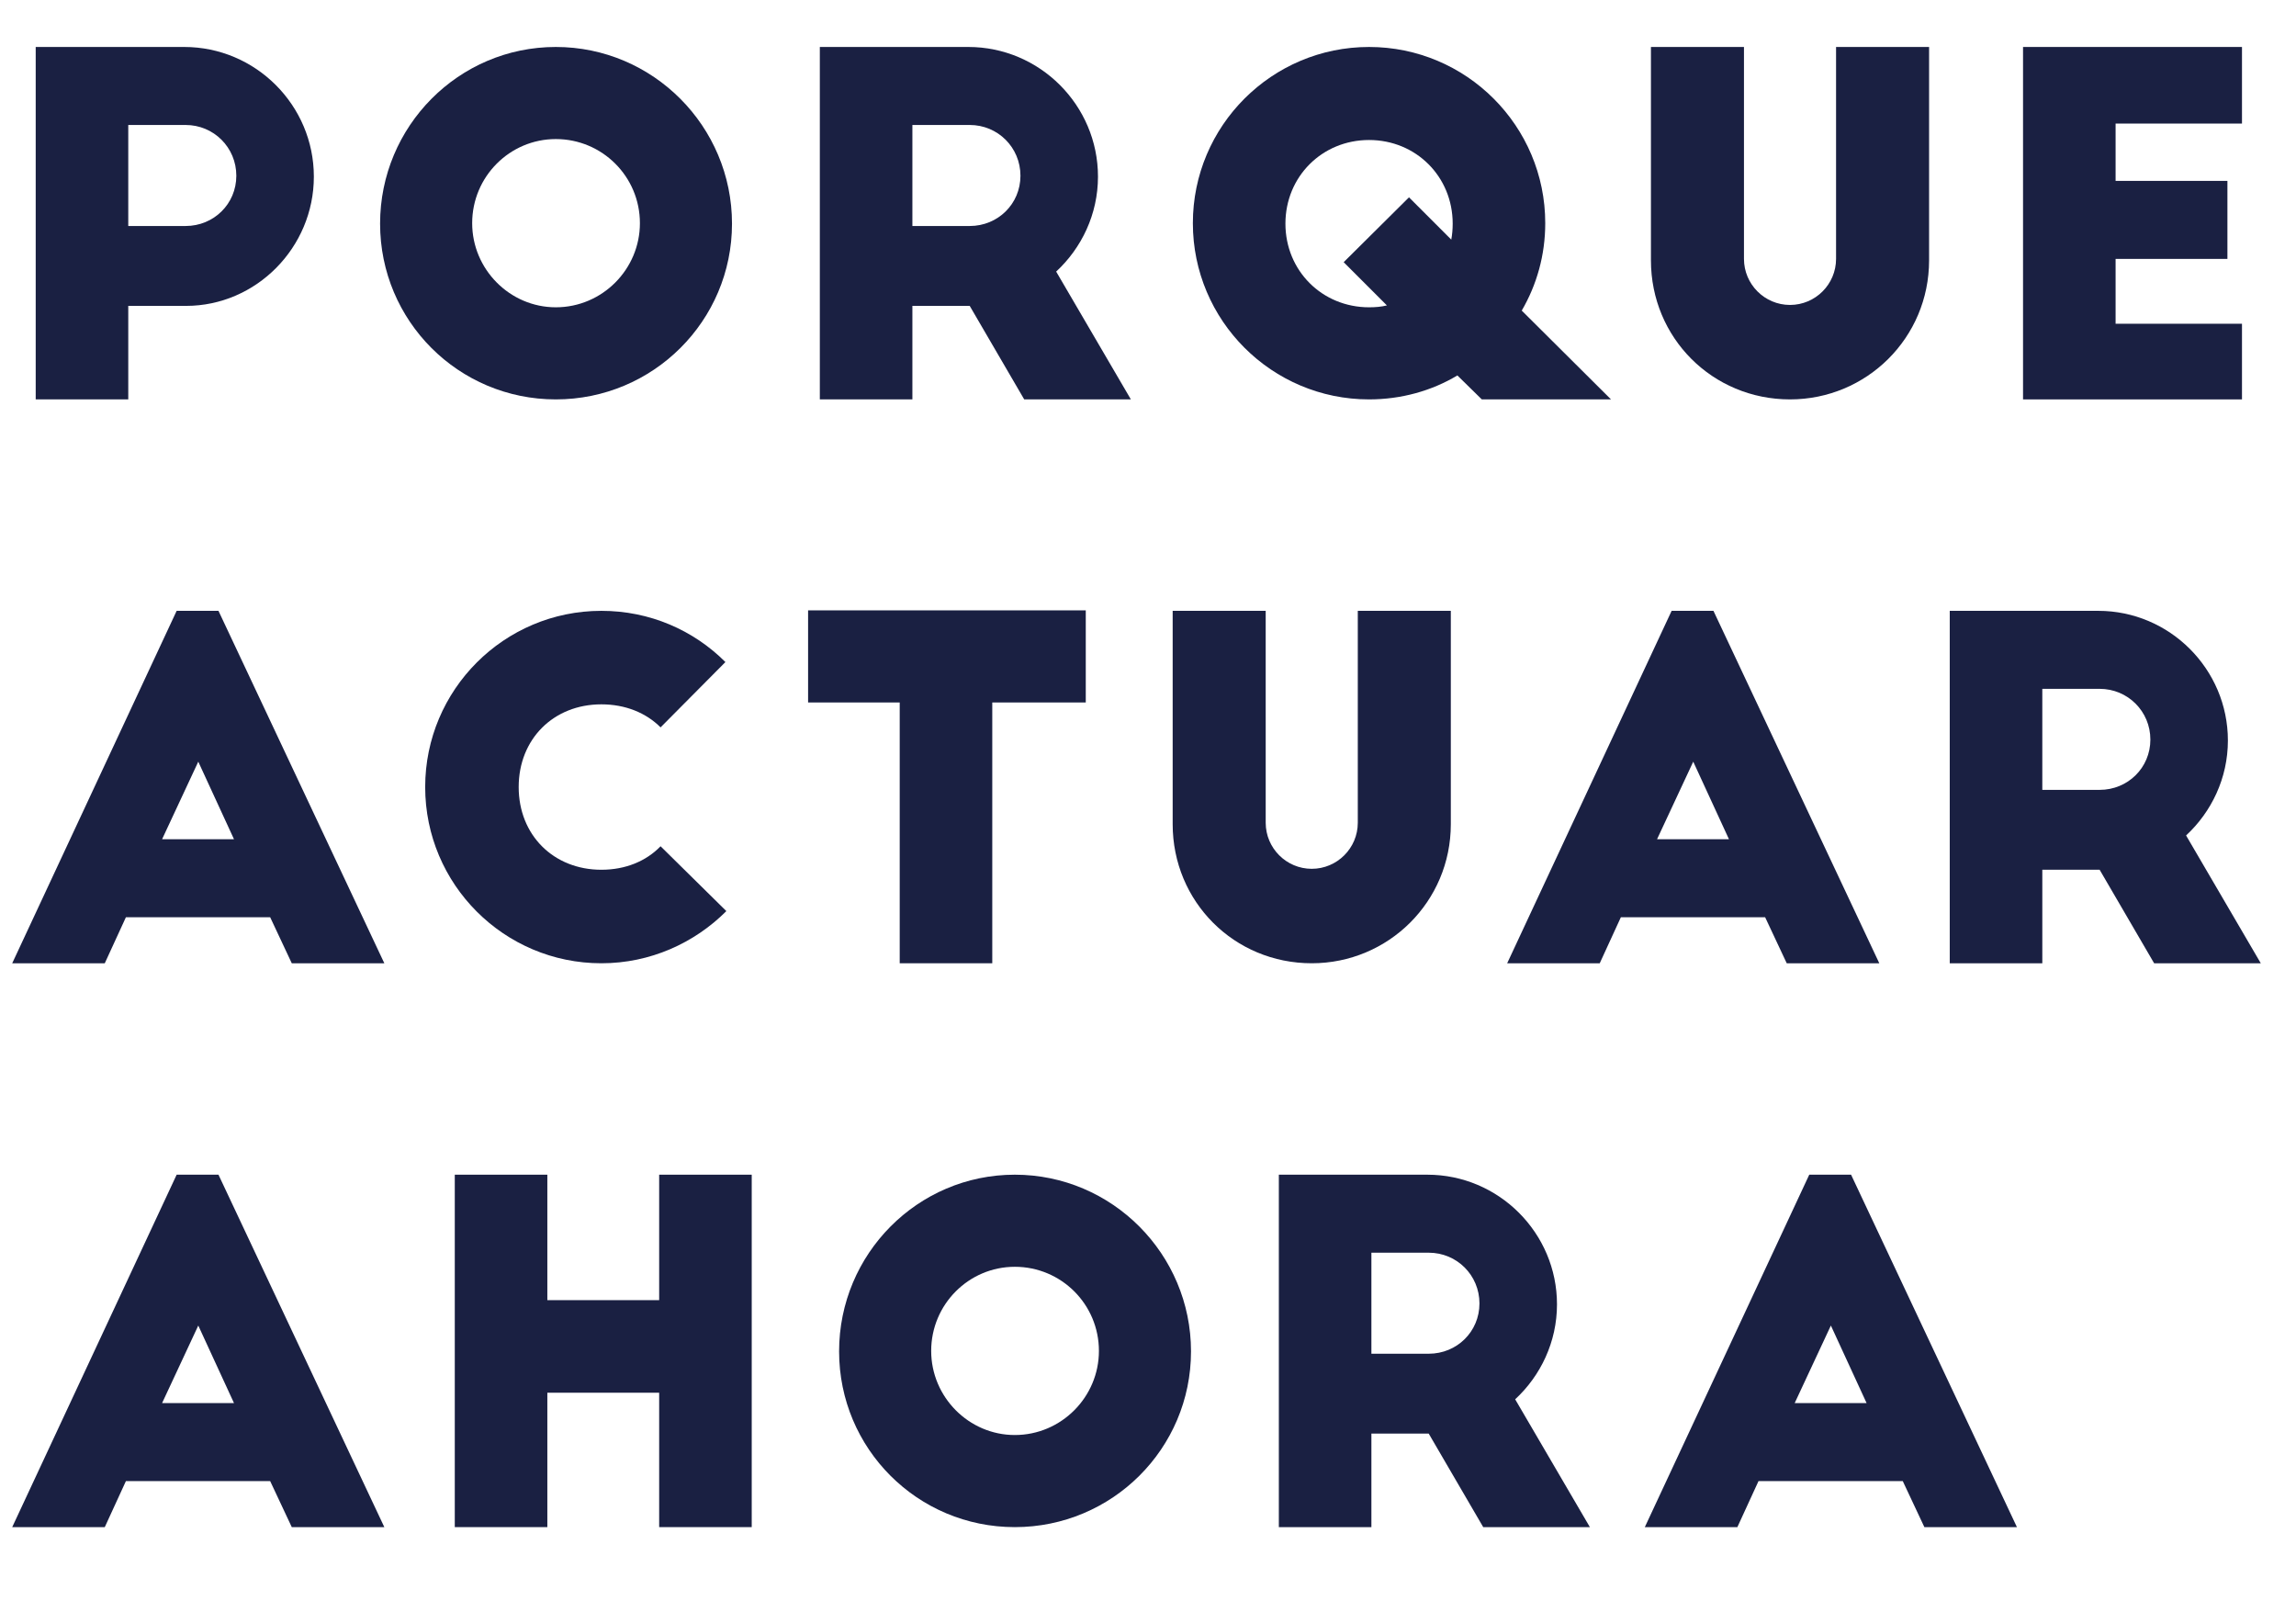 <!-- Generator: Adobe Illustrator 19.2.1, SVG Export Plug-In  -->
<svg version="1.1"
	 xmlns="http://www.w3.org/2000/svg" xmlns:xlink="http://www.w3.org/1999/xlink" xmlns:a="http://ns.adobe.com/AdobeSVGViewerExtensions/3.0/"
	 x="0px" y="0px" width="502.123px" height="350.161px" viewBox="0 0 502.123 350.161"
	 style="enable-background:new 0 0 502.123 350.161;" xml:space="preserve">
<style type="text/css">
	.st0{fill:#1A2042;}
</style>
<defs>
</defs>
<g>
	<path class="st0" d="M7.809,10.27h32.47c15.618,0,28.359,12.741,28.359,28.359c0,15.516-12.639,28.257-27.949,28.257H28.051v20.448
		H7.809V10.27z M28.051,49.418h12.536c6.165,0,11.097-4.829,11.097-10.994s-4.932-11.098-11.097-11.098H28.051V49.418z"/>
	<path class="st0" d="M121.552,10.27c21.27,0,38.532,17.365,38.532,38.635s-17.262,38.43-38.532,38.43
		c-21.27,0-38.429-17.16-38.429-38.43S100.282,10.27,121.552,10.27z M121.552,30.409c-10.07,0-18.29,8.22-18.29,18.393
		c0,10.069,8.22,18.393,18.29,18.393c10.173,0,18.393-8.323,18.393-18.393C139.945,38.629,131.725,30.409,121.552,30.409z"/>
	<path class="st0" d="M223.99,87.334l-11.919-20.448h-12.536v20.448h-20.242V10.27h32.47c15.618,0,28.359,12.741,28.359,28.359
		c0,8.221-3.596,15.619-9.145,20.757l16.338,27.948H223.99z M199.535,49.418h12.536c6.165,0,11.097-4.829,11.097-10.994
		s-4.932-11.098-11.097-11.098h-12.536V49.418z"/>
	<path class="st0" d="M324.065,87.334l-5.343-5.24c-5.651,3.391-12.331,5.24-19.317,5.24c-21.27,0-38.532-17.263-38.532-38.532
		s17.262-38.532,38.532-38.532c21.27,0,38.532,17.263,38.532,38.532c0,6.987-1.85,13.461-5.138,19.112l19.523,19.42H324.065z
		 M299.405,67.194c1.335,0,2.671-0.103,3.904-0.411l-9.453-9.453l14.283-14.18l9.248,9.248c0.206-1.131,0.309-2.261,0.309-3.494
		c0-10.275-8.015-18.29-18.29-18.29c-10.275,0-18.29,8.015-18.29,18.29S289.129,67.194,299.405,67.194z"/>
	<path class="st0" d="M381.397,56.611c0,5.548,4.521,10.069,10.07,10.069c5.549,0,10.07-4.521,10.07-10.069V10.27h20.345v46.649
		c0,16.954-13.666,30.415-30.415,30.415c-16.954,0-30.415-13.461-30.415-30.415V10.27h20.345V56.611z"/>
	<path class="st0" d="M442.427,10.27h47.883v16.749h-27.641v12.535h24.456v17.058h-24.456v14.18h27.641v16.543h-47.883V10.27z"/>
	<path class="st0" d="M2.671,210.631l35.963-77.064h9.145l36.272,77.064H63.81l-4.727-10.069H27.538l-4.624,10.069H2.671z
		 M35.45,183.504h15.721l-7.809-16.954L35.45,183.504z"/>
	<path class="st0" d="M144.465,159.049c-3.186-3.186-7.707-5.035-12.947-5.035c-10.48,0-18.084,7.604-18.084,18.085
		s7.604,18.084,18.084,18.084c5.241,0,9.762-1.849,12.947-5.137l14.385,14.18c-6.987,6.987-16.646,11.405-27.333,11.405
		c-21.27,0-38.532-17.263-38.532-38.532s17.263-38.532,38.532-38.532c10.583,0,20.14,4.213,27.127,11.2L144.465,159.049z"/>
	<path class="st0" d="M176.725,133.464h60.727v20.14h-20.448v57.027h-20.242v-57.027h-20.037V133.464z"/>
	<path class="st0" d="M276.802,179.908c0,5.548,4.521,10.069,10.07,10.069c5.549,0,10.07-4.521,10.07-10.069v-46.342h20.345v46.649
		c0,16.954-13.666,30.415-30.415,30.415c-16.954,0-30.415-13.461-30.415-30.415v-46.649h20.345V179.908z"/>
	<path class="st0" d="M329.612,210.631l35.964-77.064h9.145l36.272,77.064H390.75l-4.727-10.069h-31.545l-4.624,10.069H329.612z
		 M362.391,183.504h15.721l-7.809-16.954L362.391,183.504z"/>
	<path class="st0" d="M471.098,210.631l-11.919-20.448h-12.536v20.448H426.4v-77.064h32.47c15.618,0,28.359,12.741,28.359,28.359
		c0,8.221-3.596,15.619-9.145,20.757l16.338,27.948H471.098z M446.642,172.715h12.536c6.165,0,11.097-4.829,11.097-10.994
		s-4.932-11.098-11.097-11.098h-12.536V172.715z"/>
	<path class="st0" d="M2.671,333.927l35.963-77.064h9.145l36.272,77.064H63.81l-4.727-10.069H27.538l-4.624,10.069H2.671z
		 M35.45,306.8h15.721l-7.809-16.954L35.45,306.8z"/>
	<path class="st0" d="M119.701,256.862v27.435h24.456v-27.435h20.242v77.064h-20.242v-29.388h-24.456v29.388H99.459v-77.064H119.701
		z"/>
	<path class="st0" d="M221.935,256.862c21.27,0,38.532,17.365,38.532,38.635s-17.262,38.43-38.532,38.43
		c-21.27,0-38.429-17.16-38.429-38.43S200.665,256.862,221.935,256.862z M221.935,277.002c-10.07,0-18.29,8.22-18.29,18.393
		c0,10.069,8.22,18.393,18.29,18.393c10.173,0,18.393-8.323,18.393-18.393C240.328,285.222,232.107,277.002,221.935,277.002z"/>
	<path class="st0" d="M324.373,333.927l-11.919-20.448h-12.536v20.448h-20.242v-77.064h32.47c15.618,0,28.359,12.741,28.359,28.359
		c0,8.221-3.596,15.619-9.145,20.756l16.338,27.949H324.373z M299.917,296.011h12.536c6.165,0,11.097-4.829,11.097-10.994
		s-4.932-11.098-11.097-11.098h-12.536V296.011z"/>
	<path class="st0" d="M359.712,333.927l35.963-77.064h9.145l36.272,77.064h-20.242l-4.727-10.069h-31.545l-4.624,10.069H359.712z
		 M392.491,306.8h15.721l-7.809-16.954L392.491,306.8z"/>
</g>
</svg>